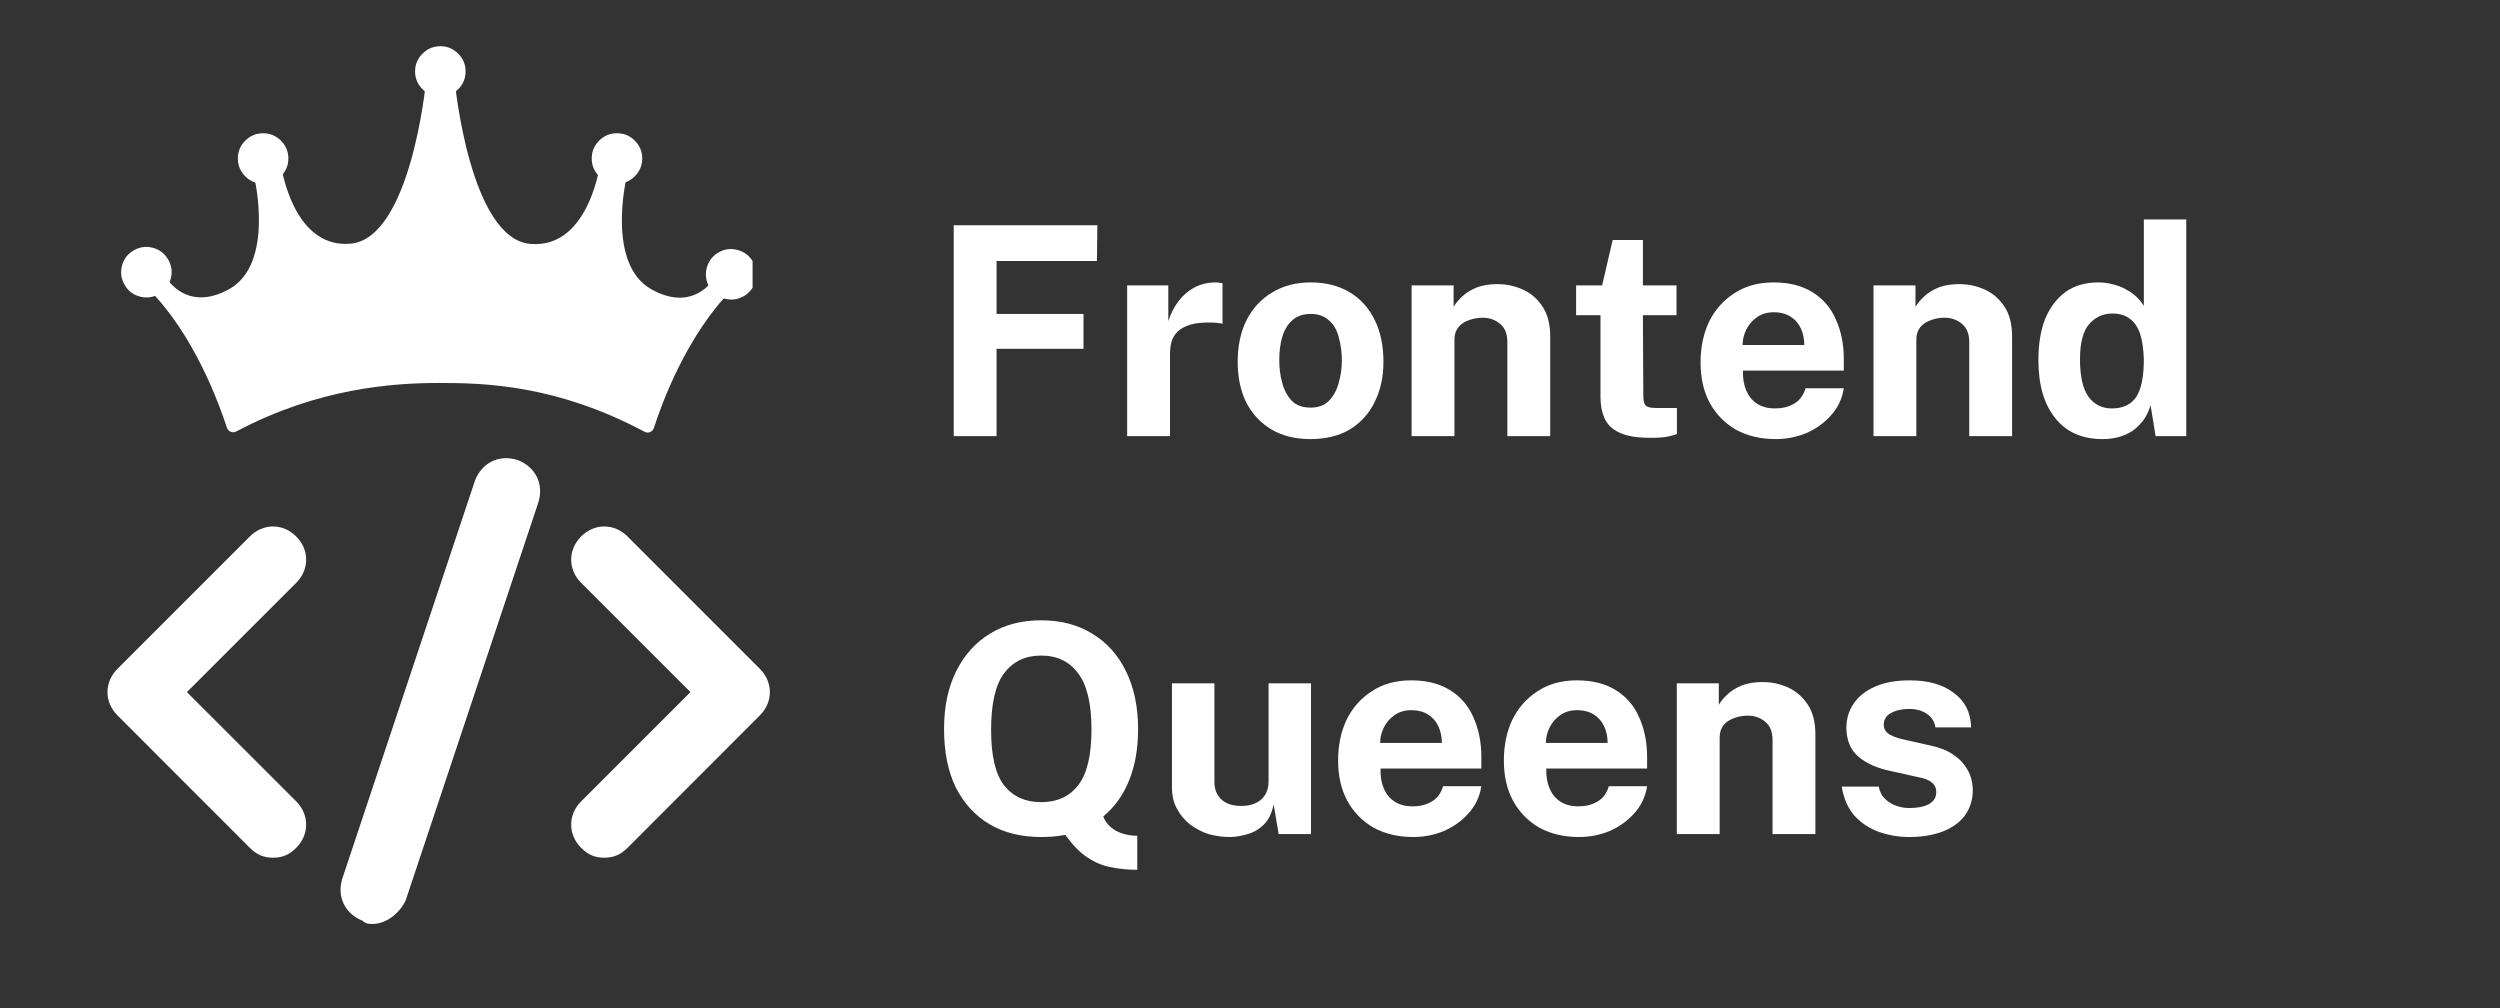 <svg xmlns="http://www.w3.org/2000/svg" xmlns:xlink="http://www.w3.org/1999/xlink" width="124" zoomAndPan="magnify" viewBox="0 0 93 37.5" height="50" preserveAspectRatio="xMidYMid meet" version="1.0"><rect x="0" y="0" width="93" height="37.5" fill="#333333" stroke="none"/><defs><g/><clipPath id="41c6028744"><path d="M 5 3 L 27.996 3 L 27.996 16.137 L 5 16.137 Z M 5 3 " clip-rule="nonzero"/></clipPath><clipPath id="580c0b2ecc"><path d="M 4.312 9 L 7 9 L 7 12 L 4.312 12 Z M 4.312 9 " clip-rule="nonzero"/></clipPath><clipPath id="3666be35d9"><path d="M 26 9 L 27.996 9 L 27.996 12 L 26 12 Z M 26 9 " clip-rule="nonzero"/></clipPath><clipPath id="eb3ab6acd3"><path d="M 15 1.332 L 18 1.332 L 18 4 L 15 4 Z M 15 1.332 " clip-rule="nonzero"/></clipPath><clipPath id="0b0a8f8896"><path d="M 21 19 L 28.98 19 L 28.98 32 L 21 32 Z M 21 19 " clip-rule="nonzero"/></clipPath><clipPath id="fce1d05e80"><path d="M 12 17 L 21 17 L 21 34.637 L 12 34.637 Z M 12 17 " clip-rule="nonzero"/></clipPath></defs><g clip-path="url(#41c6028744)"><path fill="#ffffff" d="M 26.676 10.199 C 26.676 10.199 25.926 11.703 24.238 10.766 C 22.547 9.828 23.301 6.637 23.301 6.637 L 22.363 5.887 C 22.363 5.887 21.988 9.262 19.734 9.074 C 17.484 8.891 16.922 3.074 16.922 3.074 L 16.406 3.074 L 16.406 3.062 L 15.844 3.062 C 15.844 3.062 15.281 8.879 13.031 9.066 C 10.777 9.254 10.406 5.875 10.406 5.875 L 9.465 6.625 C 9.465 6.625 10.219 9.816 8.527 10.754 C 6.84 11.691 6.09 10.191 6.09 10.191 L 5.527 10.754 C 7.23 12.457 8.164 15.055 8.441 15.91 C 8.488 16.055 8.656 16.125 8.789 16.051 C 11.859 14.422 14.656 14.246 16.359 14.246 C 18.062 14.246 20.719 14.324 23.977 16.062 C 24.109 16.137 24.277 16.066 24.324 15.922 C 24.598 15.066 25.535 12.469 27.238 10.766 Z M 26.676 10.199 " fill-opacity="1" fill-rule="nonzero"/></g><g clip-path="url(#580c0b2ecc)"><path fill="#ffffff" d="M 5.66 9.211 C 5.914 9.273 6.105 9.41 6.242 9.633 C 6.379 9.852 6.418 10.09 6.359 10.34 C 6.297 10.594 6.156 10.785 5.938 10.922 C 5.719 11.059 5.48 11.098 5.23 11.039 C 4.977 10.977 4.781 10.84 4.648 10.617 C 4.512 10.398 4.473 10.16 4.531 9.91 C 4.59 9.656 4.73 9.465 4.953 9.328 C 5.172 9.191 5.41 9.152 5.66 9.211 Z M 5.66 9.211 " fill-opacity="1" fill-rule="nonzero"/></g><g clip-path="url(#3666be35d9)"><path fill="#ffffff" d="M 27.414 9.293 C 27.664 9.352 27.859 9.492 27.996 9.711 C 28.133 9.934 28.172 10.168 28.109 10.422 C 28.051 10.672 27.91 10.867 27.691 11.004 C 27.469 11.137 27.234 11.176 26.984 11.117 C 26.73 11.059 26.535 10.918 26.398 10.699 C 26.266 10.477 26.227 10.242 26.285 9.988 C 26.344 9.738 26.484 9.543 26.703 9.406 C 26.926 9.27 27.16 9.23 27.414 9.293 Z M 27.414 9.293 " fill-opacity="1" fill-rule="nonzero"/></g><path fill="#ffffff" d="M 10.449 5.23 C 10.633 5.414 10.727 5.637 10.727 5.895 C 10.727 6.156 10.633 6.375 10.449 6.559 C 10.266 6.742 10.047 6.832 9.789 6.832 C 9.527 6.832 9.309 6.742 9.125 6.559 C 8.941 6.375 8.848 6.156 8.848 5.895 C 8.848 5.637 8.941 5.414 9.125 5.23 C 9.309 5.051 9.527 4.957 9.789 4.957 C 10.047 4.957 10.266 5.051 10.449 5.23 Z M 10.449 5.23 " fill-opacity="1" fill-rule="nonzero"/><path fill="#ffffff" d="M 23.613 5.23 C 23.797 5.414 23.891 5.637 23.891 5.895 C 23.891 6.152 23.797 6.375 23.613 6.559 C 23.43 6.742 23.211 6.832 22.949 6.832 C 22.691 6.832 22.473 6.742 22.289 6.559 C 22.105 6.375 22.012 6.152 22.012 5.895 C 22.012 5.637 22.105 5.414 22.289 5.23 C 22.473 5.047 22.691 4.957 22.949 4.957 C 23.211 4.957 23.43 5.047 23.613 5.23 Z M 23.613 5.23 " fill-opacity="1" fill-rule="nonzero"/><g clip-path="url(#eb3ab6acd3)"><path fill="#ffffff" d="M 17.043 1.996 C 17.227 2.176 17.32 2.398 17.32 2.656 C 17.32 2.918 17.227 3.137 17.043 3.32 C 16.859 3.504 16.641 3.594 16.383 3.594 C 16.121 3.594 15.902 3.504 15.719 3.32 C 15.535 3.137 15.441 2.918 15.441 2.656 C 15.441 2.398 15.535 2.176 15.719 1.996 C 15.902 1.812 16.121 1.719 16.383 1.719 C 16.641 1.719 16.859 1.812 17.043 1.996 Z M 17.043 1.996 " fill-opacity="1" fill-rule="nonzero"/></g><path fill="#ffffff" d="M 10.156 31.906 C 9.789 31.906 9.543 31.785 9.293 31.539 L 4.367 26.609 C 3.875 26.117 3.875 25.379 4.367 24.883 L 9.293 19.957 C 9.789 19.461 10.527 19.461 11.02 19.957 C 11.512 20.449 11.512 21.188 11.02 21.68 L 6.953 25.746 L 11.02 29.812 C 11.512 30.305 11.512 31.047 11.02 31.539 C 10.773 31.785 10.527 31.906 10.156 31.906 Z M 10.156 31.906 " fill-opacity="1" fill-rule="nonzero"/><g clip-path="url(#0b0a8f8896)"><path fill="#ffffff" d="M 22.48 31.906 C 22.109 31.906 21.863 31.785 21.617 31.539 C 21.125 31.047 21.125 30.305 21.617 29.812 L 25.684 25.746 L 21.617 21.68 C 21.125 21.188 21.125 20.449 21.617 19.957 C 22.109 19.461 22.848 19.461 23.344 19.957 L 28.27 24.883 C 28.762 25.379 28.762 26.117 28.27 26.609 L 23.344 31.539 C 23.094 31.785 22.848 31.906 22.48 31.906 Z M 22.48 31.906 " fill-opacity="1" fill-rule="nonzero"/></g><g clip-path="url(#fce1d05e80)"><path fill="#ffffff" d="M 13.855 34.371 C 13.73 34.371 13.609 34.371 13.484 34.25 C 12.867 34.004 12.5 33.387 12.746 32.648 L 17.676 17.859 C 17.922 17.246 18.535 16.875 19.277 17.121 C 19.891 17.367 20.262 17.984 20.016 18.723 L 15.086 33.508 C 14.84 34.004 14.348 34.371 13.855 34.371 Z M 13.855 34.371 " fill-opacity="1" fill-rule="nonzero"/></g><g fill="#ffffff" fill-opacity="1"><g transform="translate(34.603, 16.225)"><g><path d="M 0.875 -7.844 L 6.219 -7.844 L 6.203 -6.516 L 2.469 -6.516 L 2.469 -4.547 L 5.703 -4.547 L 5.703 -3.25 L 2.469 -3.25 L 2.469 0 L 0.875 0 Z M 0.875 -7.844 "/></g></g></g><g fill="#ffffff" fill-opacity="1"><g transform="translate(41.258, 16.225)"><g><path d="M 0.672 0 L 0.672 -5.609 L 2.203 -5.609 L 2.203 -4.281 C 2.297 -4.562 2.422 -4.805 2.578 -5.016 C 2.742 -5.234 2.941 -5.406 3.172 -5.531 C 3.41 -5.656 3.68 -5.719 3.984 -5.719 C 4.035 -5.719 4.082 -5.711 4.125 -5.703 C 4.164 -5.703 4.195 -5.695 4.219 -5.688 L 4.219 -4.172 C 4.188 -4.191 4.148 -4.203 4.109 -4.203 C 4.066 -4.203 4.023 -4.207 3.984 -4.219 C 3.672 -4.238 3.406 -4.227 3.188 -4.188 C 2.969 -4.145 2.785 -4.07 2.641 -3.969 C 2.504 -3.863 2.406 -3.734 2.344 -3.578 C 2.289 -3.422 2.266 -3.25 2.266 -3.062 L 2.266 0 Z M 0.672 0 "/></g></g></g><g fill="#ffffff" fill-opacity="1"><g transform="translate(45.667, 16.225)"><g><path d="M 3.078 0.109 C 2.535 0.109 2.062 -0.004 1.656 -0.234 C 1.25 -0.473 0.93 -0.805 0.703 -1.234 C 0.484 -1.672 0.375 -2.18 0.375 -2.766 C 0.375 -3.359 0.484 -3.875 0.703 -4.312 C 0.93 -4.758 1.25 -5.102 1.656 -5.344 C 2.062 -5.594 2.539 -5.719 3.094 -5.719 C 3.645 -5.719 4.125 -5.598 4.531 -5.359 C 4.938 -5.117 5.25 -4.773 5.469 -4.328 C 5.688 -3.891 5.797 -3.367 5.797 -2.766 C 5.797 -2.203 5.688 -1.703 5.469 -1.266 C 5.258 -0.836 4.953 -0.5 4.547 -0.25 C 4.141 -0.008 3.648 0.109 3.078 0.109 Z M 3.094 -1.062 C 3.375 -1.062 3.598 -1.145 3.766 -1.312 C 3.93 -1.477 4.051 -1.691 4.125 -1.953 C 4.207 -2.223 4.25 -2.516 4.25 -2.828 C 4.25 -3.117 4.211 -3.395 4.141 -3.656 C 4.078 -3.926 3.957 -4.141 3.781 -4.297 C 3.613 -4.461 3.383 -4.547 3.094 -4.547 C 2.812 -4.547 2.582 -4.469 2.406 -4.312 C 2.238 -4.164 2.113 -3.957 2.031 -3.688 C 1.957 -3.426 1.922 -3.141 1.922 -2.828 C 1.922 -2.535 1.957 -2.254 2.031 -1.984 C 2.102 -1.711 2.223 -1.488 2.391 -1.312 C 2.555 -1.145 2.789 -1.062 3.094 -1.062 Z M 3.094 -1.062 "/></g></g></g><g fill="#ffffff" fill-opacity="1"><g transform="translate(51.84, 16.225)"><g><path d="M 0.672 0 L 0.672 -5.609 L 2.234 -5.609 L 2.234 -4.812 C 2.316 -4.945 2.426 -5.078 2.562 -5.203 C 2.707 -5.336 2.883 -5.445 3.094 -5.531 C 3.312 -5.613 3.566 -5.656 3.859 -5.656 C 4.203 -5.656 4.52 -5.586 4.812 -5.453 C 5.113 -5.316 5.359 -5.102 5.547 -4.812 C 5.734 -4.531 5.828 -4.16 5.828 -3.703 L 5.828 0 L 4.234 0 L 4.234 -3.5 C 4.234 -3.801 4.145 -4.023 3.969 -4.172 C 3.789 -4.328 3.57 -4.406 3.312 -4.406 C 3.133 -4.406 2.961 -4.375 2.797 -4.312 C 2.641 -4.258 2.508 -4.172 2.406 -4.047 C 2.312 -3.922 2.266 -3.77 2.266 -3.594 L 2.266 0 Z M 0.672 0 "/></g></g></g><g fill="#ffffff" fill-opacity="1"><g transform="translate(58.272, 16.225)"><g><path d="M 4.094 -4.5 L 2.844 -4.5 L 2.859 -1.516 C 2.859 -1.379 2.875 -1.273 2.906 -1.203 C 2.938 -1.141 2.988 -1.098 3.062 -1.078 C 3.145 -1.055 3.242 -1.047 3.359 -1.047 L 4.109 -1.047 L 4.109 -0.078 C 4.035 -0.047 3.922 -0.016 3.766 0.016 C 3.617 0.047 3.406 0.062 3.125 0.062 C 2.633 0.062 2.254 0 1.984 -0.125 C 1.711 -0.25 1.523 -0.426 1.422 -0.656 C 1.316 -0.883 1.266 -1.148 1.266 -1.453 L 1.266 -4.5 L 0.359 -4.5 L 0.359 -5.609 L 1.328 -5.609 L 1.719 -7.297 L 2.844 -7.297 L 2.844 -5.609 L 4.094 -5.609 Z M 4.094 -4.5 "/></g></g></g><g fill="#ffffff" fill-opacity="1"><g transform="translate(62.855, 16.225)"><g><path d="M 1.984 -2.438 C 1.973 -2.156 2.016 -1.906 2.109 -1.688 C 2.203 -1.477 2.336 -1.316 2.516 -1.203 C 2.703 -1.086 2.922 -1.031 3.172 -1.031 C 3.441 -1.031 3.676 -1.086 3.875 -1.203 C 4.082 -1.316 4.227 -1.508 4.312 -1.781 L 5.734 -1.781 C 5.672 -1.383 5.508 -1.047 5.25 -0.766 C 5 -0.484 4.691 -0.266 4.328 -0.109 C 3.973 0.035 3.598 0.109 3.203 0.109 C 2.648 0.109 2.16 -0.004 1.734 -0.234 C 1.316 -0.473 0.988 -0.805 0.75 -1.234 C 0.52 -1.66 0.406 -2.16 0.406 -2.734 C 0.406 -3.297 0.508 -3.801 0.719 -4.25 C 0.938 -4.695 1.25 -5.051 1.656 -5.312 C 2.062 -5.582 2.551 -5.719 3.125 -5.719 C 3.695 -5.719 4.176 -5.598 4.562 -5.359 C 4.957 -5.117 5.25 -4.781 5.438 -4.344 C 5.633 -3.914 5.734 -3.426 5.734 -2.875 L 5.734 -2.438 Z M 1.969 -3.391 L 4.266 -3.391 C 4.266 -3.609 4.223 -3.812 4.141 -4 C 4.055 -4.188 3.93 -4.332 3.766 -4.438 C 3.598 -4.551 3.383 -4.609 3.125 -4.609 C 2.883 -4.609 2.676 -4.547 2.5 -4.422 C 2.332 -4.305 2.203 -4.156 2.109 -3.969 C 2.016 -3.781 1.969 -3.586 1.969 -3.391 Z M 1.969 -3.391 "/></g></g></g><g fill="#ffffff" fill-opacity="1"><g transform="translate(69.022, 16.225)"><g><path d="M 0.672 0 L 0.672 -5.609 L 2.234 -5.609 L 2.234 -4.812 C 2.316 -4.945 2.426 -5.078 2.562 -5.203 C 2.707 -5.336 2.883 -5.445 3.094 -5.531 C 3.312 -5.613 3.566 -5.656 3.859 -5.656 C 4.203 -5.656 4.52 -5.586 4.812 -5.453 C 5.113 -5.316 5.359 -5.102 5.547 -4.812 C 5.734 -4.531 5.828 -4.16 5.828 -3.703 L 5.828 0 L 4.234 0 L 4.234 -3.5 C 4.234 -3.801 4.145 -4.023 3.969 -4.172 C 3.789 -4.328 3.57 -4.406 3.312 -4.406 C 3.133 -4.406 2.961 -4.375 2.797 -4.312 C 2.641 -4.258 2.508 -4.172 2.406 -4.047 C 2.312 -3.922 2.266 -3.77 2.266 -3.594 L 2.266 0 Z M 0.672 0 "/></g></g></g><g fill="#ffffff" fill-opacity="1"><g transform="translate(75.454, 16.225)"><g><path d="M 2.766 0.109 C 2.004 0.109 1.414 -0.148 1 -0.672 C 0.582 -1.191 0.375 -1.91 0.375 -2.828 C 0.375 -3.422 0.457 -3.93 0.625 -4.359 C 0.801 -4.785 1.051 -5.117 1.375 -5.359 C 1.707 -5.598 2.117 -5.719 2.609 -5.719 C 2.805 -5.719 2.992 -5.691 3.172 -5.641 C 3.348 -5.598 3.504 -5.535 3.641 -5.453 C 3.785 -5.379 3.91 -5.289 4.016 -5.188 C 4.129 -5.082 4.223 -4.969 4.297 -4.844 L 4.297 -8.062 L 5.875 -8.062 L 5.875 0 L 4.734 0 L 4.547 -1.156 C 4.504 -1 4.438 -0.844 4.344 -0.688 C 4.25 -0.539 4.129 -0.406 3.984 -0.281 C 3.848 -0.164 3.676 -0.07 3.469 0 C 3.27 0.07 3.035 0.109 2.766 0.109 Z M 3.109 -1.031 C 3.504 -1.031 3.801 -1.164 4 -1.438 C 4.195 -1.719 4.297 -2.191 4.297 -2.859 C 4.285 -3.242 4.238 -3.562 4.156 -3.812 C 4.07 -4.062 3.941 -4.25 3.766 -4.375 C 3.598 -4.5 3.383 -4.562 3.125 -4.562 C 2.781 -4.562 2.492 -4.43 2.266 -4.172 C 2.035 -3.91 1.922 -3.473 1.922 -2.859 C 1.922 -2.234 2.023 -1.77 2.234 -1.469 C 2.453 -1.176 2.742 -1.031 3.109 -1.031 Z M 3.109 -1.031 "/></g></g></g><g fill="#ffffff" fill-opacity="1"><g transform="translate(82.018, 16.225)"><g/></g></g><g fill="#ffffff" fill-opacity="1"><g transform="translate(34.603, 31.028)"><g><path d="M 0.516 -3.906 C 0.516 -4.738 0.664 -5.457 0.969 -6.062 C 1.27 -6.664 1.688 -7.129 2.219 -7.453 C 2.758 -7.785 3.395 -7.953 4.125 -7.953 C 4.863 -7.953 5.5 -7.785 6.031 -7.453 C 6.57 -7.129 6.988 -6.664 7.281 -6.062 C 7.582 -5.457 7.734 -4.738 7.734 -3.906 C 7.734 -3.188 7.625 -2.555 7.406 -2.016 C 7.195 -1.473 6.875 -1.02 6.438 -0.656 C 6.52 -0.438 6.676 -0.258 6.906 -0.125 C 7.145 0 7.41 0.062 7.703 0.062 L 7.703 1.328 C 7.359 1.328 7.035 1.297 6.734 1.234 C 6.43 1.18 6.141 1.062 5.859 0.875 C 5.578 0.695 5.301 0.414 5.031 0.031 C 4.844 0.062 4.68 0.082 4.547 0.094 C 4.41 0.102 4.27 0.109 4.125 0.109 C 3.395 0.109 2.758 -0.047 2.219 -0.359 C 1.676 -0.68 1.254 -1.141 0.953 -1.734 C 0.66 -2.336 0.516 -3.062 0.516 -3.906 Z M 2.266 -3.875 C 2.266 -2.914 2.426 -2.227 2.75 -1.812 C 3.082 -1.395 3.539 -1.188 4.125 -1.188 C 4.719 -1.188 5.176 -1.395 5.5 -1.812 C 5.832 -2.227 6 -2.922 6 -3.891 C 6 -4.859 5.832 -5.555 5.5 -5.984 C 5.176 -6.422 4.719 -6.641 4.125 -6.641 C 3.539 -6.641 3.082 -6.422 2.75 -5.984 C 2.426 -5.555 2.266 -4.852 2.266 -3.875 Z M 2.266 -3.875 "/></g></g></g><g fill="#ffffff" fill-opacity="1"><g transform="translate(42.988, 31.028)"><g><path d="M 2.75 0.109 C 2.488 0.109 2.227 0.07 1.969 0 C 1.719 -0.082 1.488 -0.203 1.281 -0.359 C 1.082 -0.516 0.922 -0.707 0.797 -0.938 C 0.672 -1.164 0.609 -1.43 0.609 -1.734 L 0.609 -5.609 L 2.188 -5.609 L 2.188 -1.938 C 2.188 -1.676 2.27 -1.461 2.438 -1.297 C 2.613 -1.129 2.863 -1.047 3.188 -1.047 C 3.5 -1.047 3.742 -1.125 3.922 -1.281 C 4.109 -1.445 4.203 -1.672 4.203 -1.953 L 4.203 -5.609 L 5.781 -5.609 L 5.781 0 L 4.578 0 L 4.391 -1.109 C 4.328 -0.785 4.207 -0.535 4.031 -0.359 C 3.852 -0.18 3.648 -0.062 3.422 0 C 3.191 0.07 2.969 0.109 2.75 0.109 Z M 2.75 0.109 "/></g></g></g><g fill="#ffffff" fill-opacity="1"><g transform="translate(49.372, 31.028)"><g><path d="M 1.984 -2.438 C 1.973 -2.156 2.016 -1.906 2.109 -1.688 C 2.203 -1.477 2.336 -1.316 2.516 -1.203 C 2.703 -1.086 2.922 -1.031 3.172 -1.031 C 3.441 -1.031 3.676 -1.086 3.875 -1.203 C 4.082 -1.316 4.227 -1.508 4.312 -1.781 L 5.734 -1.781 C 5.672 -1.383 5.508 -1.047 5.25 -0.766 C 5 -0.484 4.691 -0.266 4.328 -0.109 C 3.973 0.035 3.598 0.109 3.203 0.109 C 2.648 0.109 2.16 -0.004 1.734 -0.234 C 1.316 -0.473 0.988 -0.805 0.75 -1.234 C 0.52 -1.66 0.406 -2.16 0.406 -2.734 C 0.406 -3.297 0.508 -3.801 0.719 -4.25 C 0.938 -4.695 1.25 -5.051 1.656 -5.312 C 2.062 -5.582 2.551 -5.719 3.125 -5.719 C 3.695 -5.719 4.176 -5.598 4.562 -5.359 C 4.957 -5.117 5.25 -4.781 5.438 -4.344 C 5.633 -3.914 5.734 -3.426 5.734 -2.875 L 5.734 -2.438 Z M 1.969 -3.391 L 4.266 -3.391 C 4.266 -3.609 4.223 -3.812 4.141 -4 C 4.055 -4.188 3.93 -4.332 3.766 -4.438 C 3.598 -4.551 3.383 -4.609 3.125 -4.609 C 2.883 -4.609 2.676 -4.547 2.5 -4.422 C 2.332 -4.305 2.203 -4.156 2.109 -3.969 C 2.016 -3.781 1.969 -3.586 1.969 -3.391 Z M 1.969 -3.391 "/></g></g></g><g fill="#ffffff" fill-opacity="1"><g transform="translate(55.538, 31.028)"><g><path d="M 1.984 -2.438 C 1.973 -2.156 2.016 -1.906 2.109 -1.688 C 2.203 -1.477 2.336 -1.316 2.516 -1.203 C 2.703 -1.086 2.922 -1.031 3.172 -1.031 C 3.441 -1.031 3.676 -1.086 3.875 -1.203 C 4.082 -1.316 4.227 -1.508 4.312 -1.781 L 5.734 -1.781 C 5.672 -1.383 5.508 -1.047 5.25 -0.766 C 5 -0.484 4.691 -0.266 4.328 -0.109 C 3.973 0.035 3.598 0.109 3.203 0.109 C 2.648 0.109 2.16 -0.004 1.734 -0.234 C 1.316 -0.473 0.988 -0.805 0.75 -1.234 C 0.52 -1.66 0.406 -2.16 0.406 -2.734 C 0.406 -3.297 0.508 -3.801 0.719 -4.25 C 0.938 -4.695 1.25 -5.051 1.656 -5.312 C 2.062 -5.582 2.551 -5.719 3.125 -5.719 C 3.695 -5.719 4.176 -5.598 4.562 -5.359 C 4.957 -5.117 5.25 -4.781 5.438 -4.344 C 5.633 -3.914 5.734 -3.426 5.734 -2.875 L 5.734 -2.438 Z M 1.969 -3.391 L 4.266 -3.391 C 4.266 -3.609 4.223 -3.812 4.141 -4 C 4.055 -4.188 3.93 -4.332 3.766 -4.438 C 3.598 -4.551 3.383 -4.609 3.125 -4.609 C 2.883 -4.609 2.676 -4.547 2.5 -4.422 C 2.332 -4.305 2.203 -4.156 2.109 -3.969 C 2.016 -3.781 1.969 -3.586 1.969 -3.391 Z M 1.969 -3.391 "/></g></g></g><g fill="#ffffff" fill-opacity="1"><g transform="translate(61.705, 31.028)"><g><path d="M 0.672 0 L 0.672 -5.609 L 2.234 -5.609 L 2.234 -4.812 C 2.316 -4.945 2.426 -5.078 2.562 -5.203 C 2.707 -5.336 2.883 -5.445 3.094 -5.531 C 3.312 -5.613 3.566 -5.656 3.859 -5.656 C 4.203 -5.656 4.52 -5.586 4.812 -5.453 C 5.113 -5.316 5.359 -5.102 5.547 -4.812 C 5.734 -4.531 5.828 -4.16 5.828 -3.703 L 5.828 0 L 4.234 0 L 4.234 -3.5 C 4.234 -3.801 4.145 -4.023 3.969 -4.172 C 3.789 -4.328 3.57 -4.406 3.312 -4.406 C 3.133 -4.406 2.961 -4.375 2.797 -4.312 C 2.641 -4.258 2.508 -4.172 2.406 -4.047 C 2.312 -3.922 2.266 -3.77 2.266 -3.594 L 2.266 0 Z M 0.672 0 "/></g></g></g><g fill="#ffffff" fill-opacity="1"><g transform="translate(68.138, 31.028)"><g><path d="M 2.891 0.109 C 2.504 0.109 2.129 0.047 1.766 -0.078 C 1.398 -0.211 1.094 -0.414 0.844 -0.688 C 0.602 -0.969 0.445 -1.328 0.375 -1.766 L 1.75 -1.766 C 1.789 -1.566 1.875 -1.41 2 -1.297 C 2.125 -1.18 2.266 -1.098 2.422 -1.047 C 2.586 -0.992 2.742 -0.969 2.891 -0.969 C 3.191 -0.969 3.43 -1.016 3.609 -1.109 C 3.797 -1.211 3.891 -1.363 3.891 -1.562 C 3.891 -1.719 3.832 -1.836 3.719 -1.922 C 3.613 -2.016 3.438 -2.082 3.188 -2.125 L 2.203 -2.344 C 1.703 -2.445 1.301 -2.625 1 -2.875 C 0.707 -3.125 0.555 -3.477 0.547 -3.938 C 0.547 -4.281 0.633 -4.582 0.812 -4.844 C 0.988 -5.113 1.254 -5.328 1.609 -5.484 C 1.961 -5.641 2.395 -5.719 2.906 -5.719 C 3.594 -5.719 4.141 -5.562 4.547 -5.25 C 4.961 -4.945 5.176 -4.52 5.188 -3.969 L 3.859 -3.969 C 3.828 -4.188 3.723 -4.352 3.547 -4.469 C 3.367 -4.594 3.148 -4.656 2.891 -4.656 C 2.609 -4.656 2.379 -4.602 2.203 -4.5 C 2.023 -4.406 1.938 -4.258 1.938 -4.062 C 1.938 -3.914 2.008 -3.797 2.156 -3.703 C 2.301 -3.617 2.523 -3.547 2.828 -3.484 L 3.734 -3.281 C 4.055 -3.207 4.312 -3.102 4.5 -2.969 C 4.695 -2.844 4.848 -2.703 4.953 -2.547 C 5.066 -2.391 5.145 -2.234 5.188 -2.078 C 5.227 -1.922 5.25 -1.773 5.25 -1.641 C 5.25 -1.273 5.148 -0.957 4.953 -0.688 C 4.754 -0.426 4.477 -0.227 4.125 -0.094 C 3.77 0.039 3.359 0.109 2.891 0.109 Z M 2.891 0.109 "/></g></g></g></svg>